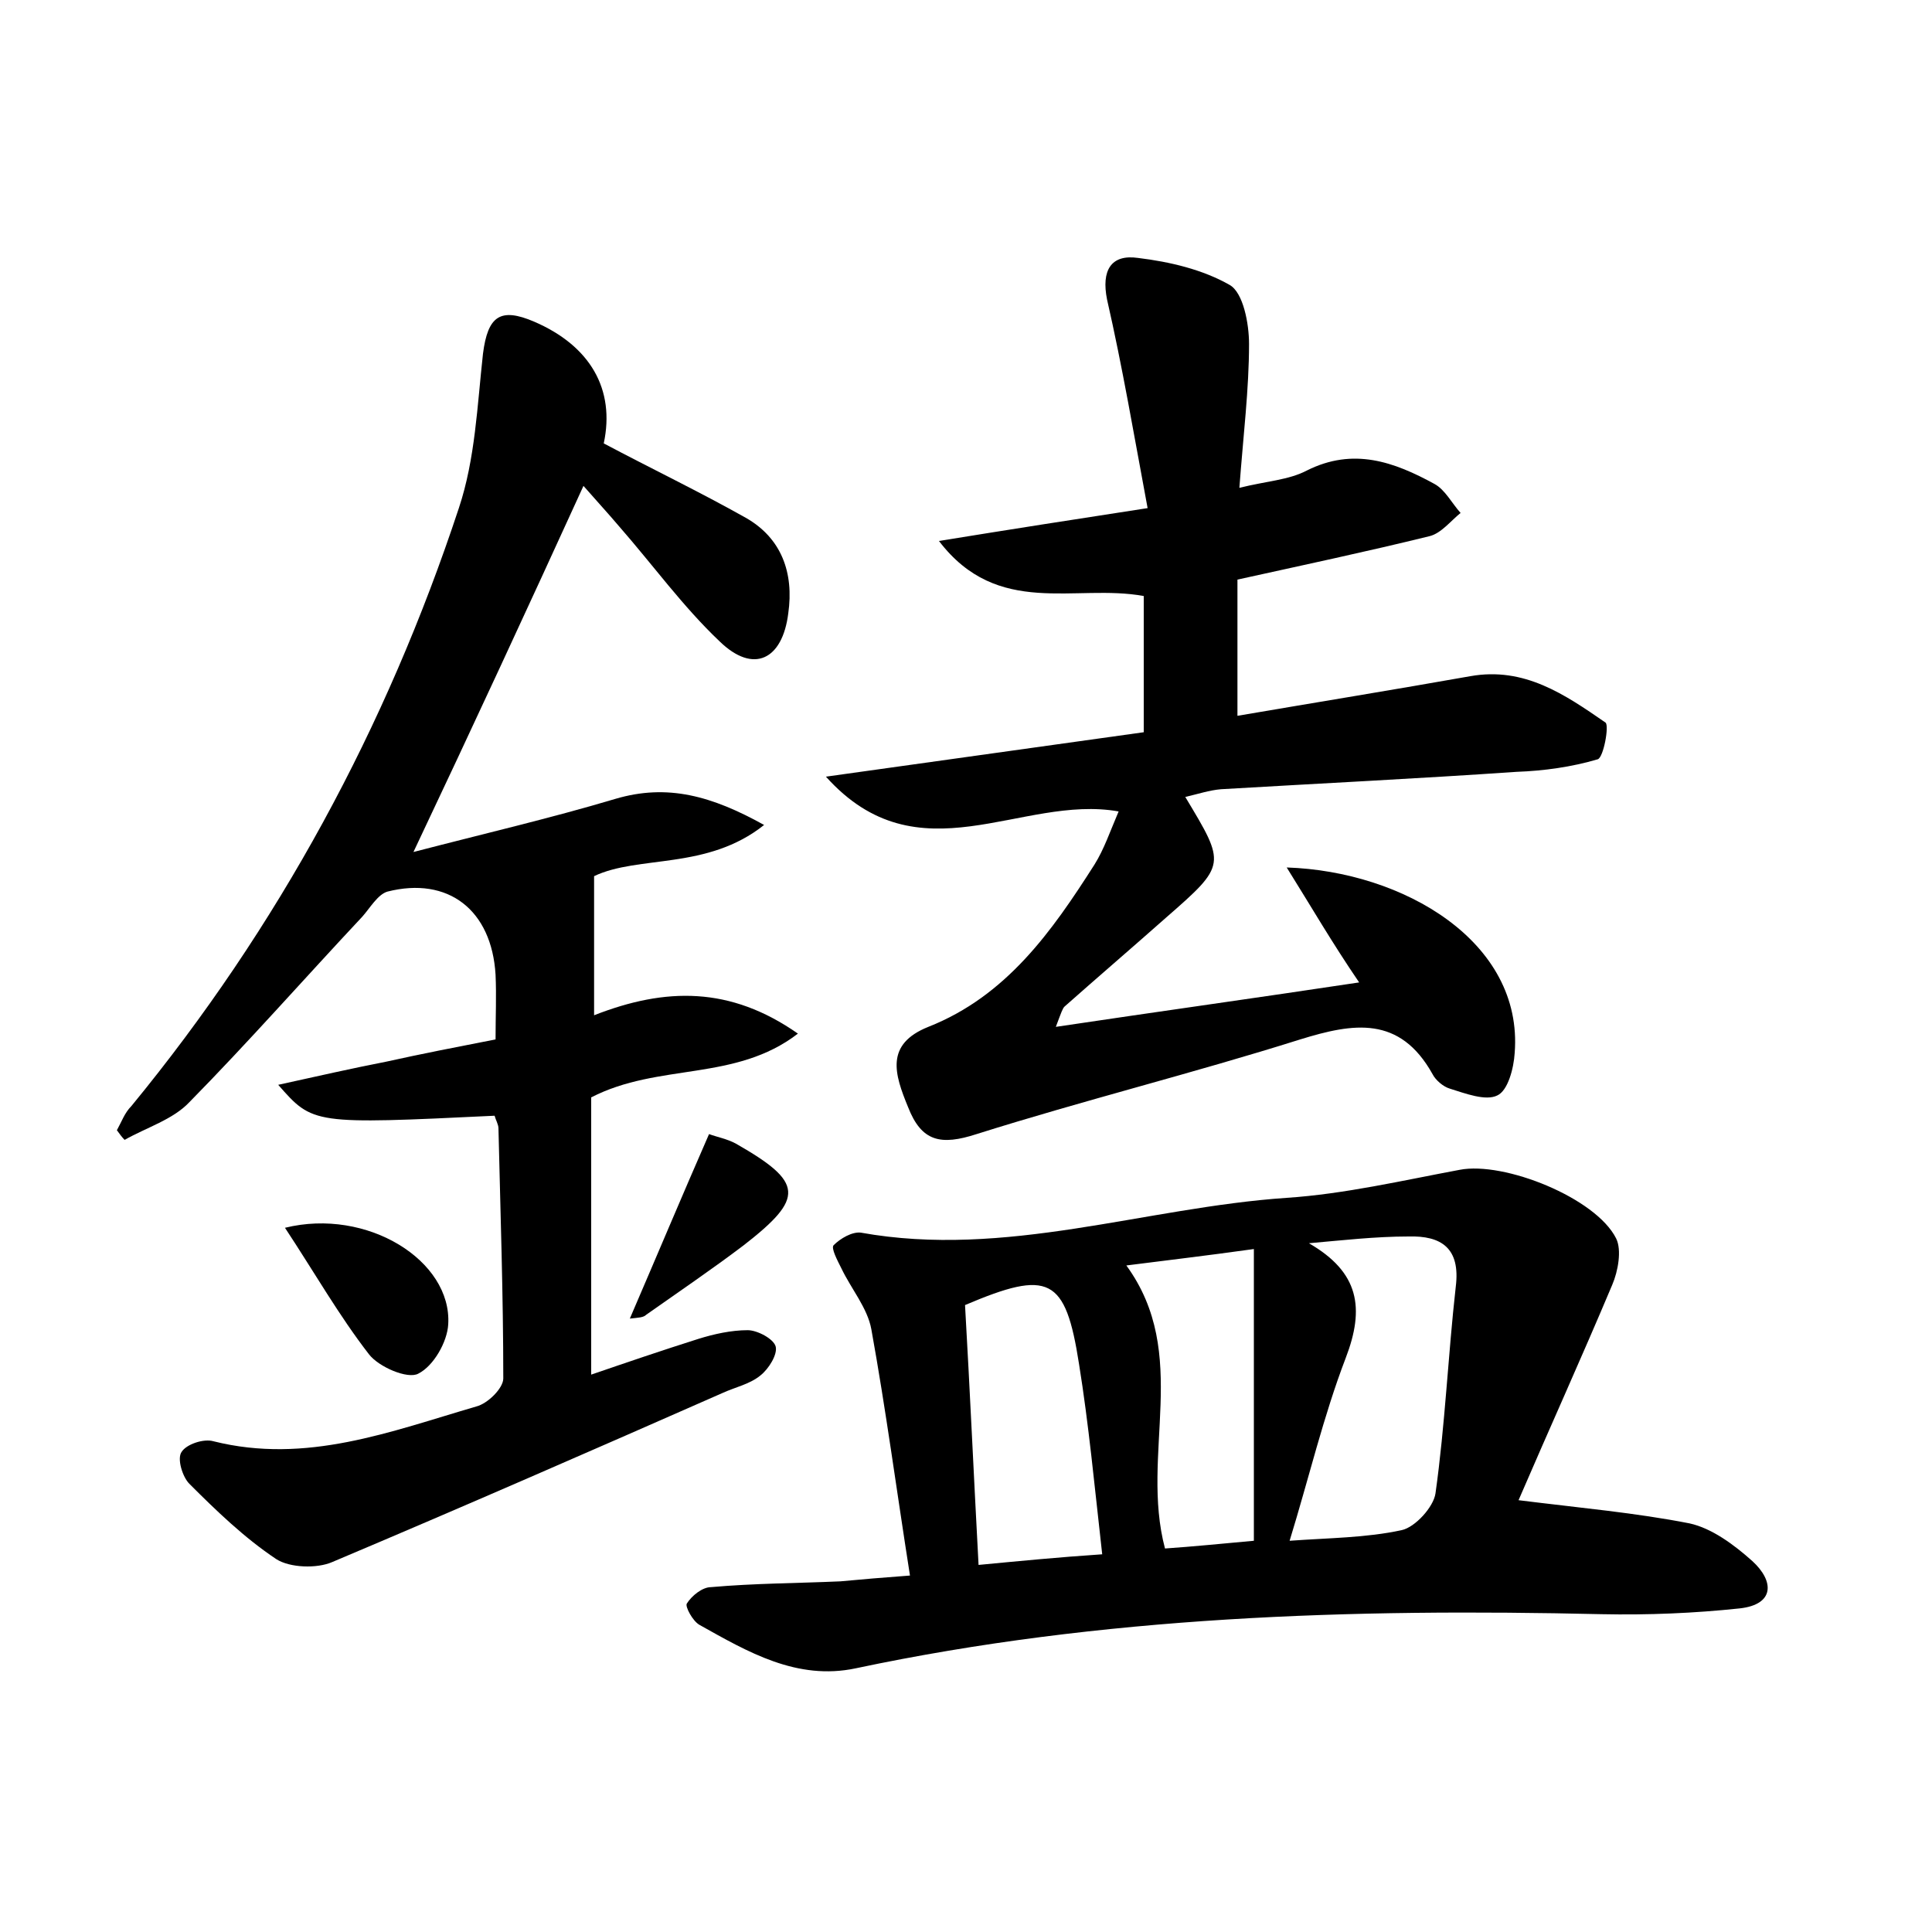<?xml version="1.0" encoding="utf-8"?>
<!-- Generator: Adobe Illustrator 22.0.0, SVG Export Plug-In . SVG Version: 6.00 Build 0)  -->
<svg version="1.1" id="图层_1" xmlns="http://www.w3.org/2000/svg" xmlns:xlink="http://www.w3.org/1999/xlink" x="0px" y="0px"
	 viewBox="0 0 200 200" style="enable-background:new 0 0 200 200;" xml:space="preserve">
<style type="text/css">
	.st0{fill:#FFFFFF;}
</style>
<g>
	
	<path d="M61.2,142.3c3.5-1.2,7.3-2.5,11.1-3.7c1.6-0.5,3.4-0.9,5.1-0.9c1,0,2.7,0.9,2.9,1.7c0.2,0.8-0.7,2.3-1.6,3
		c-1.1,0.9-2.6,1.2-3.9,1.8c-13.4,5.9-26.9,11.8-40.4,17.5c-1.6,0.7-4.4,0.6-5.8-0.3c-3.3-2.2-6.2-5-9-7.8c-0.7-0.7-1.3-2.6-0.8-3.3
		c0.5-0.8,2.3-1.4,3.3-1.1c9.6,2.4,18.3-1,27.2-3.6c1.2-0.3,2.8-1.9,2.8-2.9c0-8.6-0.3-17.3-0.5-25.9c0-0.4-0.3-0.9-0.4-1.3
		c-18.8,0.9-18.8,0.9-22.4-3.2c4.1-0.9,7.6-1.7,11.2-2.4c3.6-0.8,7.2-1.5,11.3-2.3c0-2.4,0.1-4.5,0-6.7c-0.4-6.7-4.9-10.2-11.2-8.6
		c-1,0.3-1.8,1.7-2.6,2.6c-6,6.4-11.8,13-17.9,19.2c-1.7,1.8-4.4,2.6-6.7,3.9c-0.3-0.3-0.5-0.6-0.8-1c0.5-0.9,0.8-1.8,1.5-2.5
		c15.2-18.5,26.4-39.2,33.9-61.9c1.7-5.1,1.9-10.6,2.5-16c0.5-3.9,1.8-4.8,5.3-3.3c5.8,2.5,8.4,7,7.2,12.6c4.9,2.6,9.9,5,14.7,7.7
		c3.7,2.1,5,5.7,4.4,9.9c-0.6,4.8-3.6,6.3-7.1,2.9c-3.8-3.6-6.9-7.9-10.4-11.9c-1.1-1.3-2.3-2.6-3.7-4.2C54.6,63,49,75.1,42.8,88.2
		c7.3-1.9,14.2-3.5,20.9-5.5c5.4-1.6,10-0.3,15.4,2.7c-5.9,4.7-13,3.1-17.6,5.3c0,5,0,9.4,0,14.4c7.4-2.9,14.1-3,21.1,1.9
		c-6.5,5-14.4,3-21.4,6.6C61.2,122.7,61.2,132.3,61.2,142.3z"/>
	<path d="M94.2,163.1c-1.4-8.9-2.5-17.2-4-25.5c-0.4-2.2-2.1-4.2-3.1-6.3c-0.4-0.8-1.1-2.1-0.8-2.4c0.7-0.7,1.9-1.4,2.8-1.3
		c15,2.7,29.4-2.6,44.1-3.6c6-0.4,12-1.8,17.9-2.9c4.6-0.9,14.1,2.9,16.2,7.1c0.6,1.2,0.2,3.4-0.4,4.8c-3.2,7.6-6.6,15.1-9.7,22.3
		c6.4,0.8,12.1,1.3,17.7,2.4c2.3,0.5,4.6,2.2,6.5,3.9c2.3,2.1,2.3,4.5-1.3,4.9c-4.7,0.5-9.5,0.7-14.3,0.6
		c-25.9-0.6-51.7,0.2-77.2,5.6c-6.1,1.3-11.2-1.7-16.2-4.5c-0.7-0.4-1.5-1.9-1.3-2.2c0.5-0.8,1.6-1.7,2.5-1.7
		c4.5-0.4,8.9-0.4,13.4-0.6C89.1,163.5,91.5,163.3,94.2,163.1z M135.5,128.7c5.2,3,5.8,6.7,3.8,11.9c-2.3,6-3.8,12.4-5.8,18.9
		c4.1-0.3,7.9-0.3,11.6-1.1c1.4-0.3,3.3-2.4,3.5-3.8c1-7.1,1.3-14.3,2.1-21.4c0.5-4-1.5-5.3-4.9-5.2
		C142.4,128,138.9,128.4,135.5,128.7z M114.1,160.9c-0.8-7.1-1.4-13.5-2.4-19.7c-1.4-9-3.1-9.8-11.8-6.1c0.5,8.7,0.9,17.6,1.4,26.9
		C105.5,161.6,109.6,161.2,114.1,160.9z M120.6,160.3c2.9-0.2,5.9-0.5,9.2-0.8c0-10.1,0-20,0-30.2c-5,0.7-9.3,1.2-13.2,1.7
		C123.3,140.2,118,150.5,120.6,160.3z"/>
	<path d="M133.2,89.8c12.1,0.4,24.5,7.7,23.6,19.2c-0.1,1.6-0.7,3.9-1.8,4.4c-1.2,0.6-3.3-0.2-4.9-0.7c-0.7-0.2-1.5-0.9-1.8-1.5
		c-3.4-6.1-8.2-5.3-13.7-3.6c-11.1,3.5-22.4,6.3-33.5,9.8c-3.7,1.2-5.7,0.8-7.1-2.8c-1.4-3.4-2.4-6.5,2.1-8.3
		c8.1-3.2,12.8-9.9,17.2-16.8c1-1.6,1.6-3.4,2.5-5.5c-10.1-1.8-20.7,7.1-30.3-3.6c11.5-1.6,22.2-3.1,32.9-4.6c0-4.8,0-9.3,0-14.1
		c-7.1-1.3-15.1,2.3-21.2-5.7c7.4-1.2,13.8-2.2,21.6-3.4c-1.4-7.5-2.6-14.6-4.2-21.6c-0.6-3,0.4-4.7,3.2-4.3
		c3.3,0.4,6.7,1.2,9.5,2.8c1.4,0.8,2,4,2,6.1c0,4.7-0.6,9.5-1,14.9c2.8-0.7,5.1-0.8,7-1.8c4.8-2.4,9-0.9,13.2,1.4
		c1.1,0.6,1.8,2,2.7,3c-1,0.8-2,2.1-3.2,2.4c-6.5,1.6-13.1,3-19.9,4.5c0,4.5,0,9.1,0,14.1c8.2-1.4,16.2-2.7,24.1-4.1
		c5.6-1,9.8,1.9,14,4.8c0.4,0.3-0.2,3.6-0.8,3.8c-2.7,0.8-5.6,1.2-8.4,1.3c-10.2,0.7-20.4,1.2-30.6,1.8c-1.2,0.1-2.4,0.5-3.7,0.8
		c4.2,7,4.3,7-2,12.5c-3.5,3.1-7,6.1-10.5,9.2c-0.2,0.2-0.3,0.5-0.9,2.1c10.7-1.6,20.8-3,31.4-4.6C137.9,97.6,135.7,93.8,133.2,89.8
		z"/>
	<path d="M29.5,127.1c8.5-2.1,17.3,3.4,16.9,10c-0.1,1.8-1.5,4.3-3.1,5.1c-1.1,0.6-4.1-0.7-5.1-2C35.1,136.2,32.6,131.8,29.5,127.1z
		"/>
	<path d="M65.2,136.5c2.8-6.5,5.4-12.7,8.2-19.1c0.8,0.3,1.9,0.5,2.8,1c7,4,7.1,5.6,0.8,10.5c-3.3,2.5-6.7,4.8-10.1,7.2
		C66.6,136.4,66.1,136.4,65.2,136.5z"/>
	
	
	
</g>
</svg>
